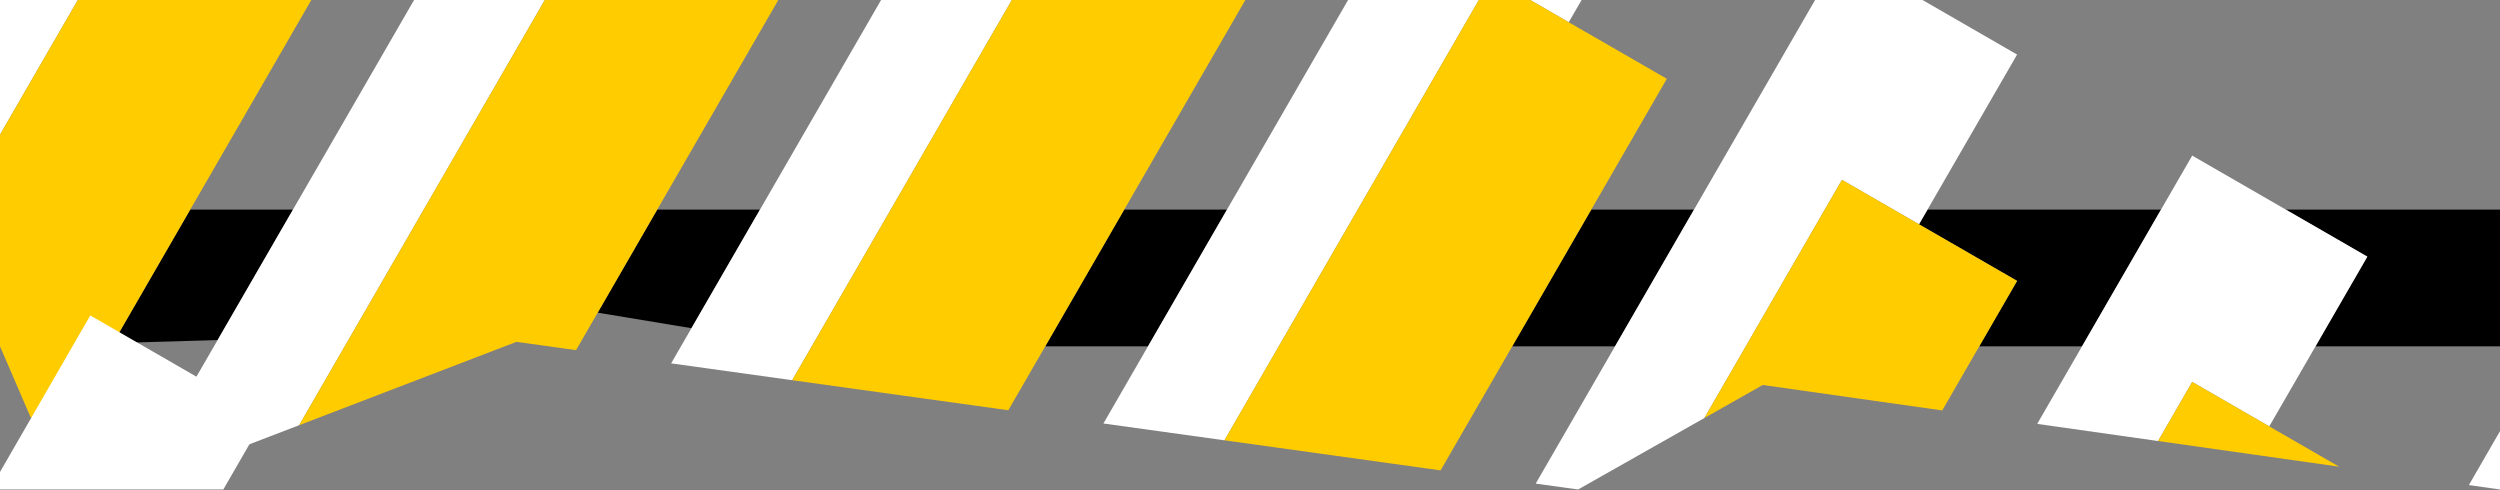 <svg width="1682" height="330" viewBox="0 0 1682 330" fill="none" xmlns="http://www.w3.org/2000/svg">
<rect x="0" y="0" width="1682" height="330" fill="#808080" stroke="none"/>
<g clip-path="url(#clip0)">
<path d="M128 141L76.1 230.82L146.39 228.81L197.12 141H128Z" fill="black"/>
<path d="M1537.86 141L1592.75 172.67L1557.89 233H1682V141H1537.86Z" fill="black"/>
<path d="M1296.84 141L1291.11 150.91L1357.1 188.98L1331.66 233H1400.79L1453.94 141H1296.84Z" fill="black"/>
<path d="M756.4 141L703.25 233H772.37L825.53 141H756.4Z" fill="black"/>
<path d="M1070.61 141L1017.45 233H1086.59L1139.74 141H1070.61Z" fill="black"/>
<path d="M442.2 141L402.13 210.36L465.21 220.81L511.32 141H442.2Z" fill="black"/>
<path d="M592.79 0L511.32 141L465.21 220.81L451.54 244.47L532.98 255.8L680.77 0H592.79Z" fill="white"/>
<path d="M1537.86 141L1474.92 104.69L1453.94 141L1400.79 233L1370.63 285.19L1451.95 296.72L1474.92 256.96L1526.76 286.87L1557.89 233L1592.75 172.67L1537.86 141Z" fill="white"/>
<path d="M0 0V90.62L52.36 0H0Z" fill="white"/>
<path d="M1064.09 0H1029.53L1055.45 14.96L1064.09 0Z" fill="white"/>
<path d="M906.99 0L825.53 141L772.37 233L742.38 284.92L823.81 296.24L994.97 0H906.99Z" fill="white"/>
<path d="M1682 329.33V290.09L1661.05 326.36L1682 329.33Z" fill="white"/>
<path d="M278.59 0L197.12 141L146.39 228.81L89.45 327.36L91.12 328.33L201.28 286.07L366.56 0H278.59Z" fill="white"/>
<path d="M1291.11 150.91L1296.84 141L1357.1 36.71L1293.47 0H1221.2L1139.74 141L1086.59 233L1033.22 325.37L1061.74 329.33L1146.69 281.25L1239.27 121L1291.11 150.91Z" fill="white"/>
<path d="M837.87 0H680.77L532.98 255.8L678.39 276.02L703.25 233L756.4 141L837.87 0Z" fill="#FFCC00"/>
<path d="M1451.95 296.72L1573.77 313.99L1526.76 286.87L1474.92 256.96L1451.95 296.72Z" fill="#FFCC00"/>
<path d="M209.46 0H52.36L0 90.62V141V233L20.5 280.5L39.51 294.15L76.1 230.82L128 141L209.46 0Z" fill="#FFCC00"/>
<path d="M1121.44 53.02L1055.45 14.96L1029.53 0H994.97L823.81 296.24L969.23 316.47L1017.45 233L1070.61 141L1121.44 53.02Z" fill="#FFCC00"/>
<path d="M523.66 0H366.56L201.28 286.07L347.46 230L387.56 235.58L402.13 210.36L442.2 141L523.66 0Z" fill="#FFCC00"/>
<path d="M1291.11 150.91L1239.27 121L1146.69 281.25L1185.96 259.02L1306.74 276.14L1331.66 233L1357.1 188.98L1291.11 150.91Z" fill="#FFCC00"/>
<path d="M60.752 212.239L-381.6 979.034L-263.771 1047.01L178.581 280.213L60.752 212.239Z" fill="white"/>
</g>
<defs>
<clipPath id="clip0">
<rect width="1682" height="329.33" fill="white"/>
</clipPath>
</defs>
</svg>

